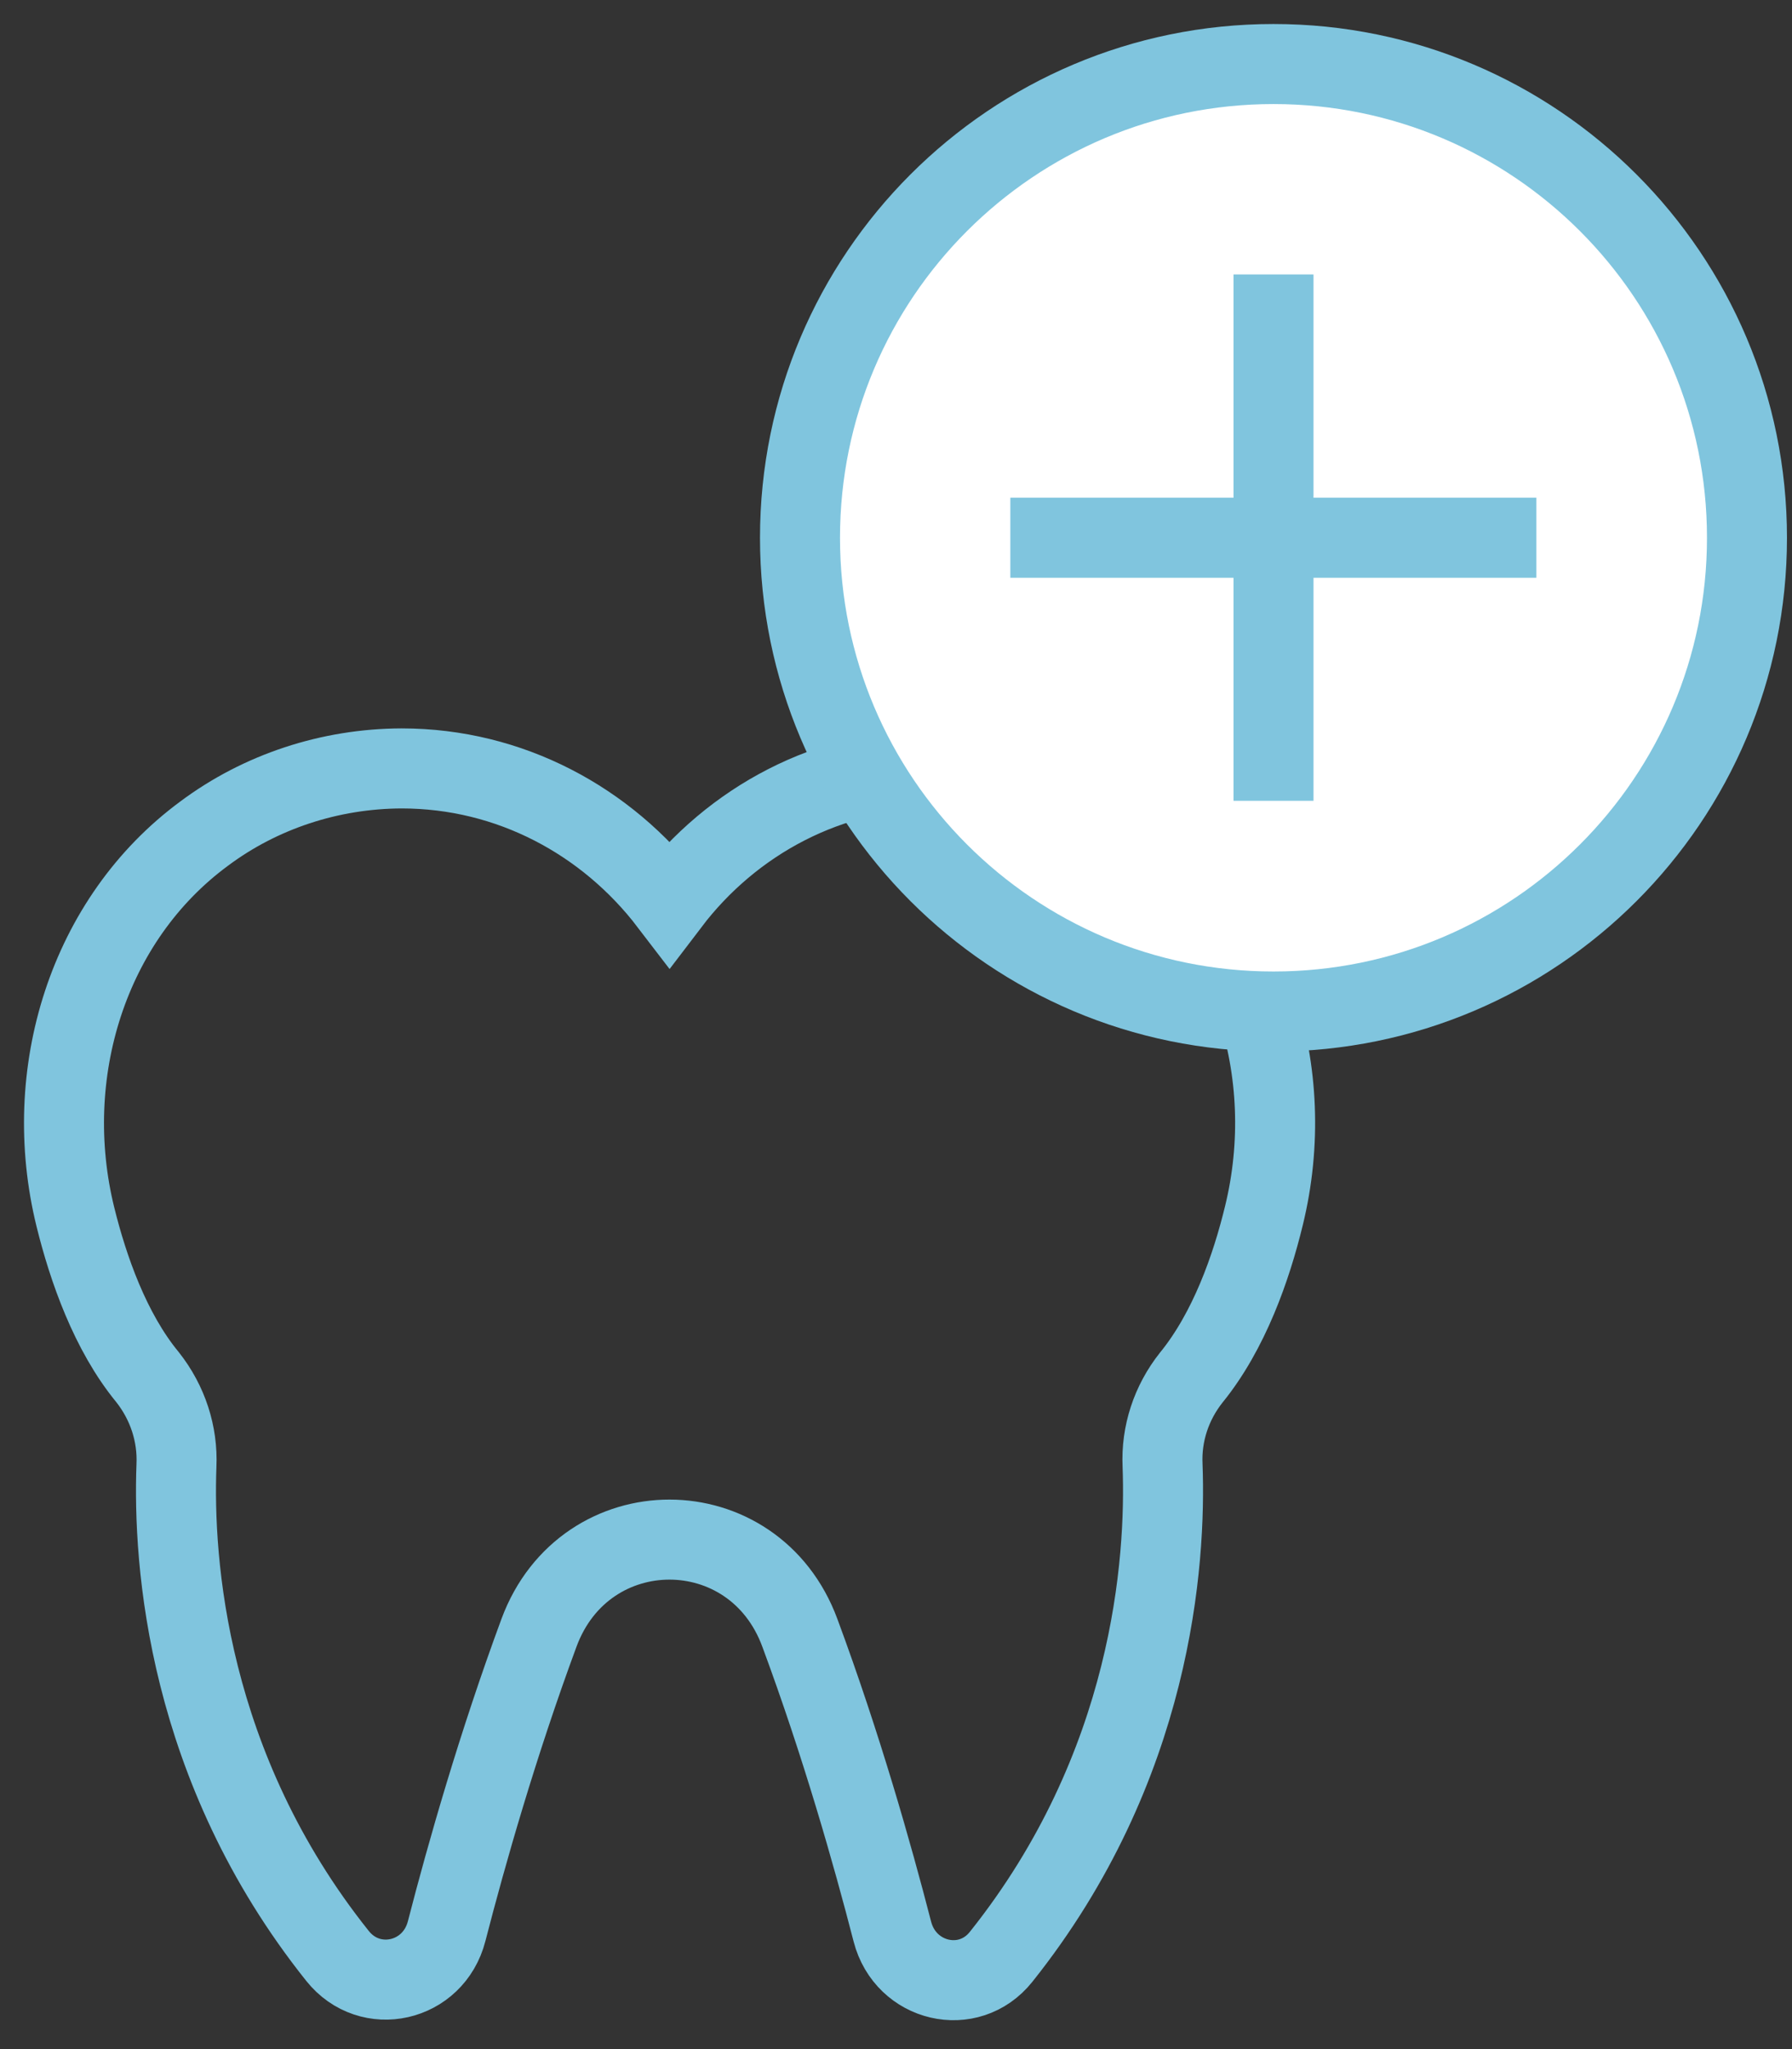 <svg width="56" height="64" viewBox="0 0 56 64" fill="none" xmlns="http://www.w3.org/2000/svg">
<rect x="0" y="0" width="56" height="64" fill="#333333" stroke="none"/>
<path d="M24.997 51.003C26.295 54.504 27.261 57.905 27.886 60.328C28.297 61.924 30.274 62.387 31.285 61.117C36.02 55.185 36.441 48.765 36.33 45.768C36.284 44.784 36.601 43.814 37.227 43.026C38.411 41.573 39.105 39.586 39.498 37.967C40.592 33.498 39.084 28.7 35.464 26.036C33.707 24.724 31.534 24.008 29.294 24C25.905 24 22.882 25.629 20.922 28.205C18.962 25.642 15.939 24 12.55 24C10.31 24.008 8.137 24.724 6.38 26.036C2.749 28.71 1.252 33.528 2.356 38.01C2.753 39.615 3.44 41.593 4.613 43.016C5.241 43.812 5.559 44.787 5.514 45.778C5.403 48.775 5.831 55.182 10.545 61.087C11.563 62.367 13.547 61.918 13.958 60.315C14.583 57.892 15.552 54.491 16.846 50.99C18.285 47.117 23.565 47.117 24.997 51.003Z" stroke="#80C5DE" stroke-width="2.5" stroke-miterlimit="10" stroke-linecap="round"/>
<path d="M39.797 31.593C47.968 31.593 54.593 24.968 54.593 16.797C54.593 8.625 47.968 2 39.797 2C31.625 2 25 8.625 25 16.797C25 24.968 31.625 31.593 39.797 31.593Z" fill="white" stroke="#80C5DE" stroke-width="2.5" stroke-linecap="round" stroke-linejoin="round"/>
<path d="M31.573 16.796H48.012" stroke="#80C5DE" stroke-width="2.5" stroke-miterlimit="10"/>
<path d="M39.797 25.012V8.572" stroke="#80C5DE" stroke-width="2.5" stroke-miterlimit="10"/>
</svg>
